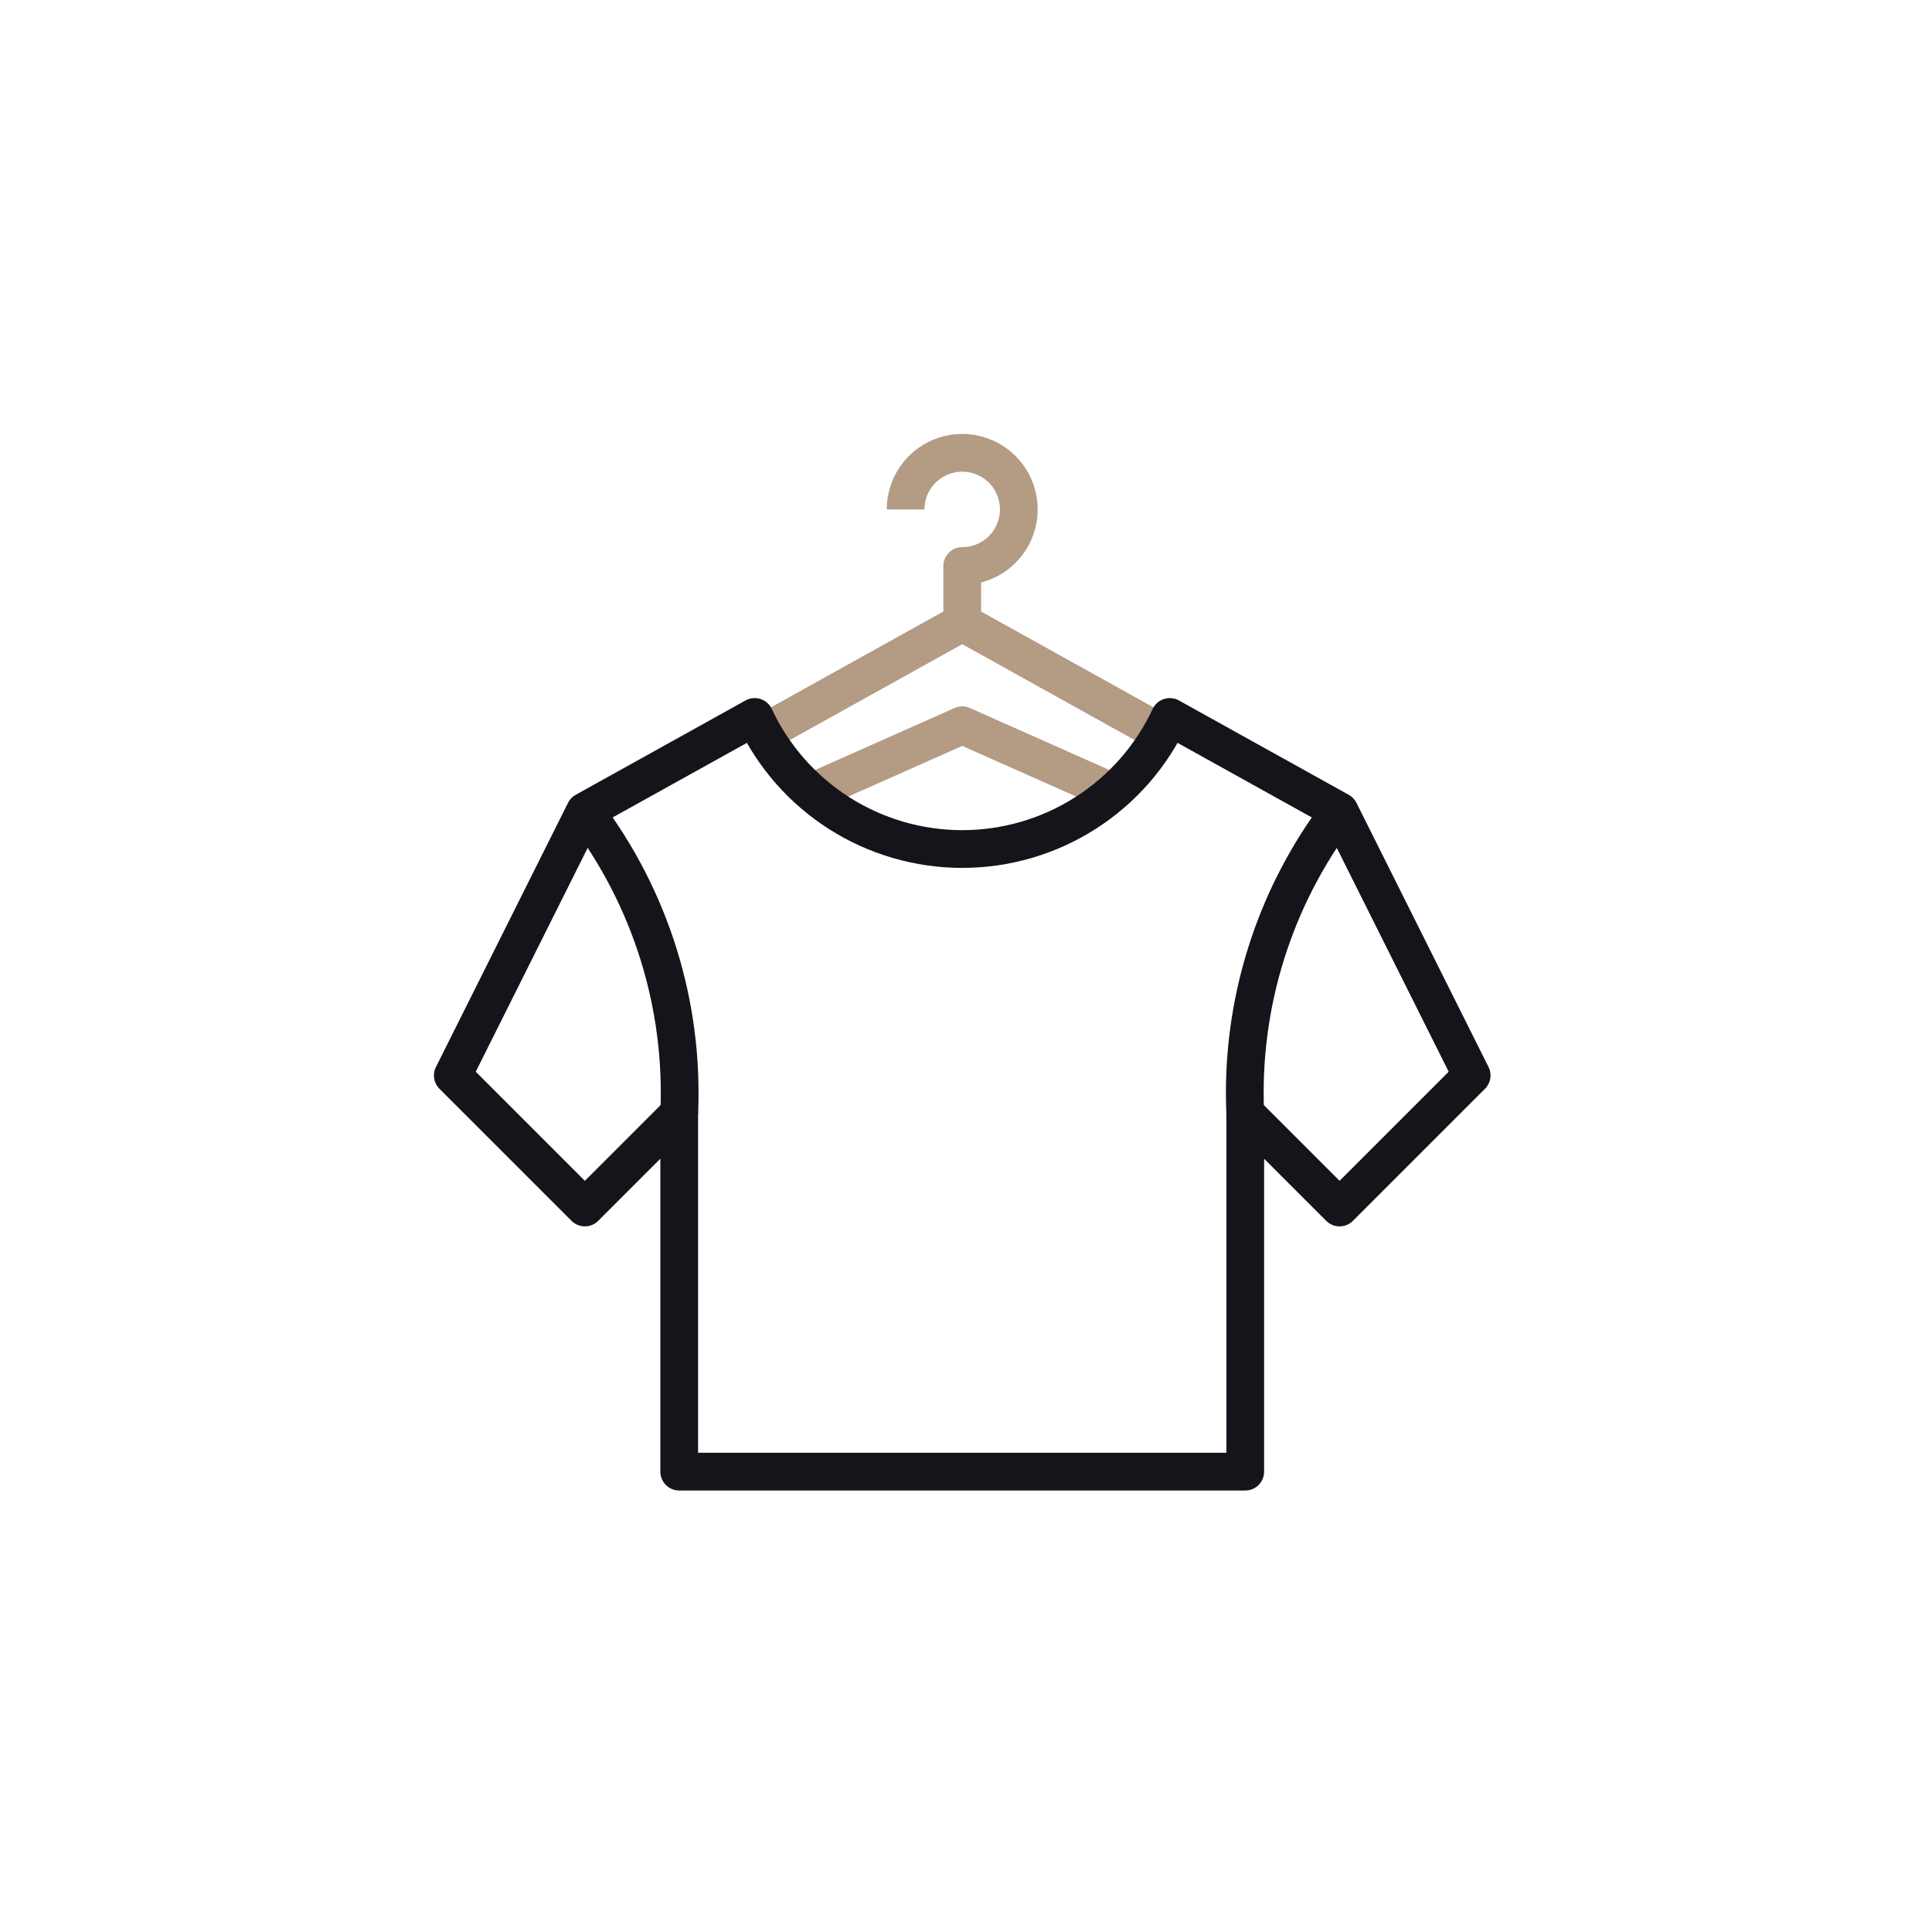 <svg width="128" height="128" viewBox="0 0 128 128" fill="none" xmlns="http://www.w3.org/2000/svg">
<path d="M60 33.75C60 33.008 60.22 32.283 60.632 31.667C61.044 31.05 61.63 30.569 62.315 30.285C63 30.002 63.754 29.927 64.482 30.072C65.209 30.217 65.877 30.574 66.402 31.098C66.926 31.623 67.283 32.291 67.428 33.018C67.573 33.746 67.498 34.5 67.215 35.185C66.931 35.87 66.45 36.456 65.833 36.868C65.217 37.28 64.492 37.5 63.75 37.5V41.25" stroke="#B39B84" stroke-width="2.5" stroke-linejoin="round"/>
<path d="M50.55 48.587L63.75 41.25L76.95 48.587" stroke="#B39B84" stroke-width="2.5" stroke-linejoin="round"/>
<path d="M53.738 52.5L63.75 48.05L73.763 52.5H73.774" stroke="#B39B84" stroke-width="2.5" stroke-linejoin="round"/>
<path d="M88.75 53.75C84.396 59.483 82.185 66.558 82.5 73.75" stroke="#15141B" stroke-width="2.5" stroke-linejoin="round"/>
<path d="M38.75 53.75C43.104 59.483 45.315 66.558 45 73.75" stroke="#15141B" stroke-width="2.5" stroke-linejoin="round"/>
<path d="M77.5 47.5C76.277 50.115 74.334 52.327 71.899 53.877C69.464 55.427 66.637 56.25 63.75 56.25C60.863 56.25 58.036 55.427 55.601 53.877C53.166 52.327 51.223 50.115 50 47.5L38.75 53.75L30 71.25L38.75 80L45 73.75V97.5H82.5V73.75L88.75 80L97.5 71.25L88.75 53.75L77.5 47.5Z" stroke="#15141B" stroke-width="2.5" stroke-linejoin="round"/>
</svg>
